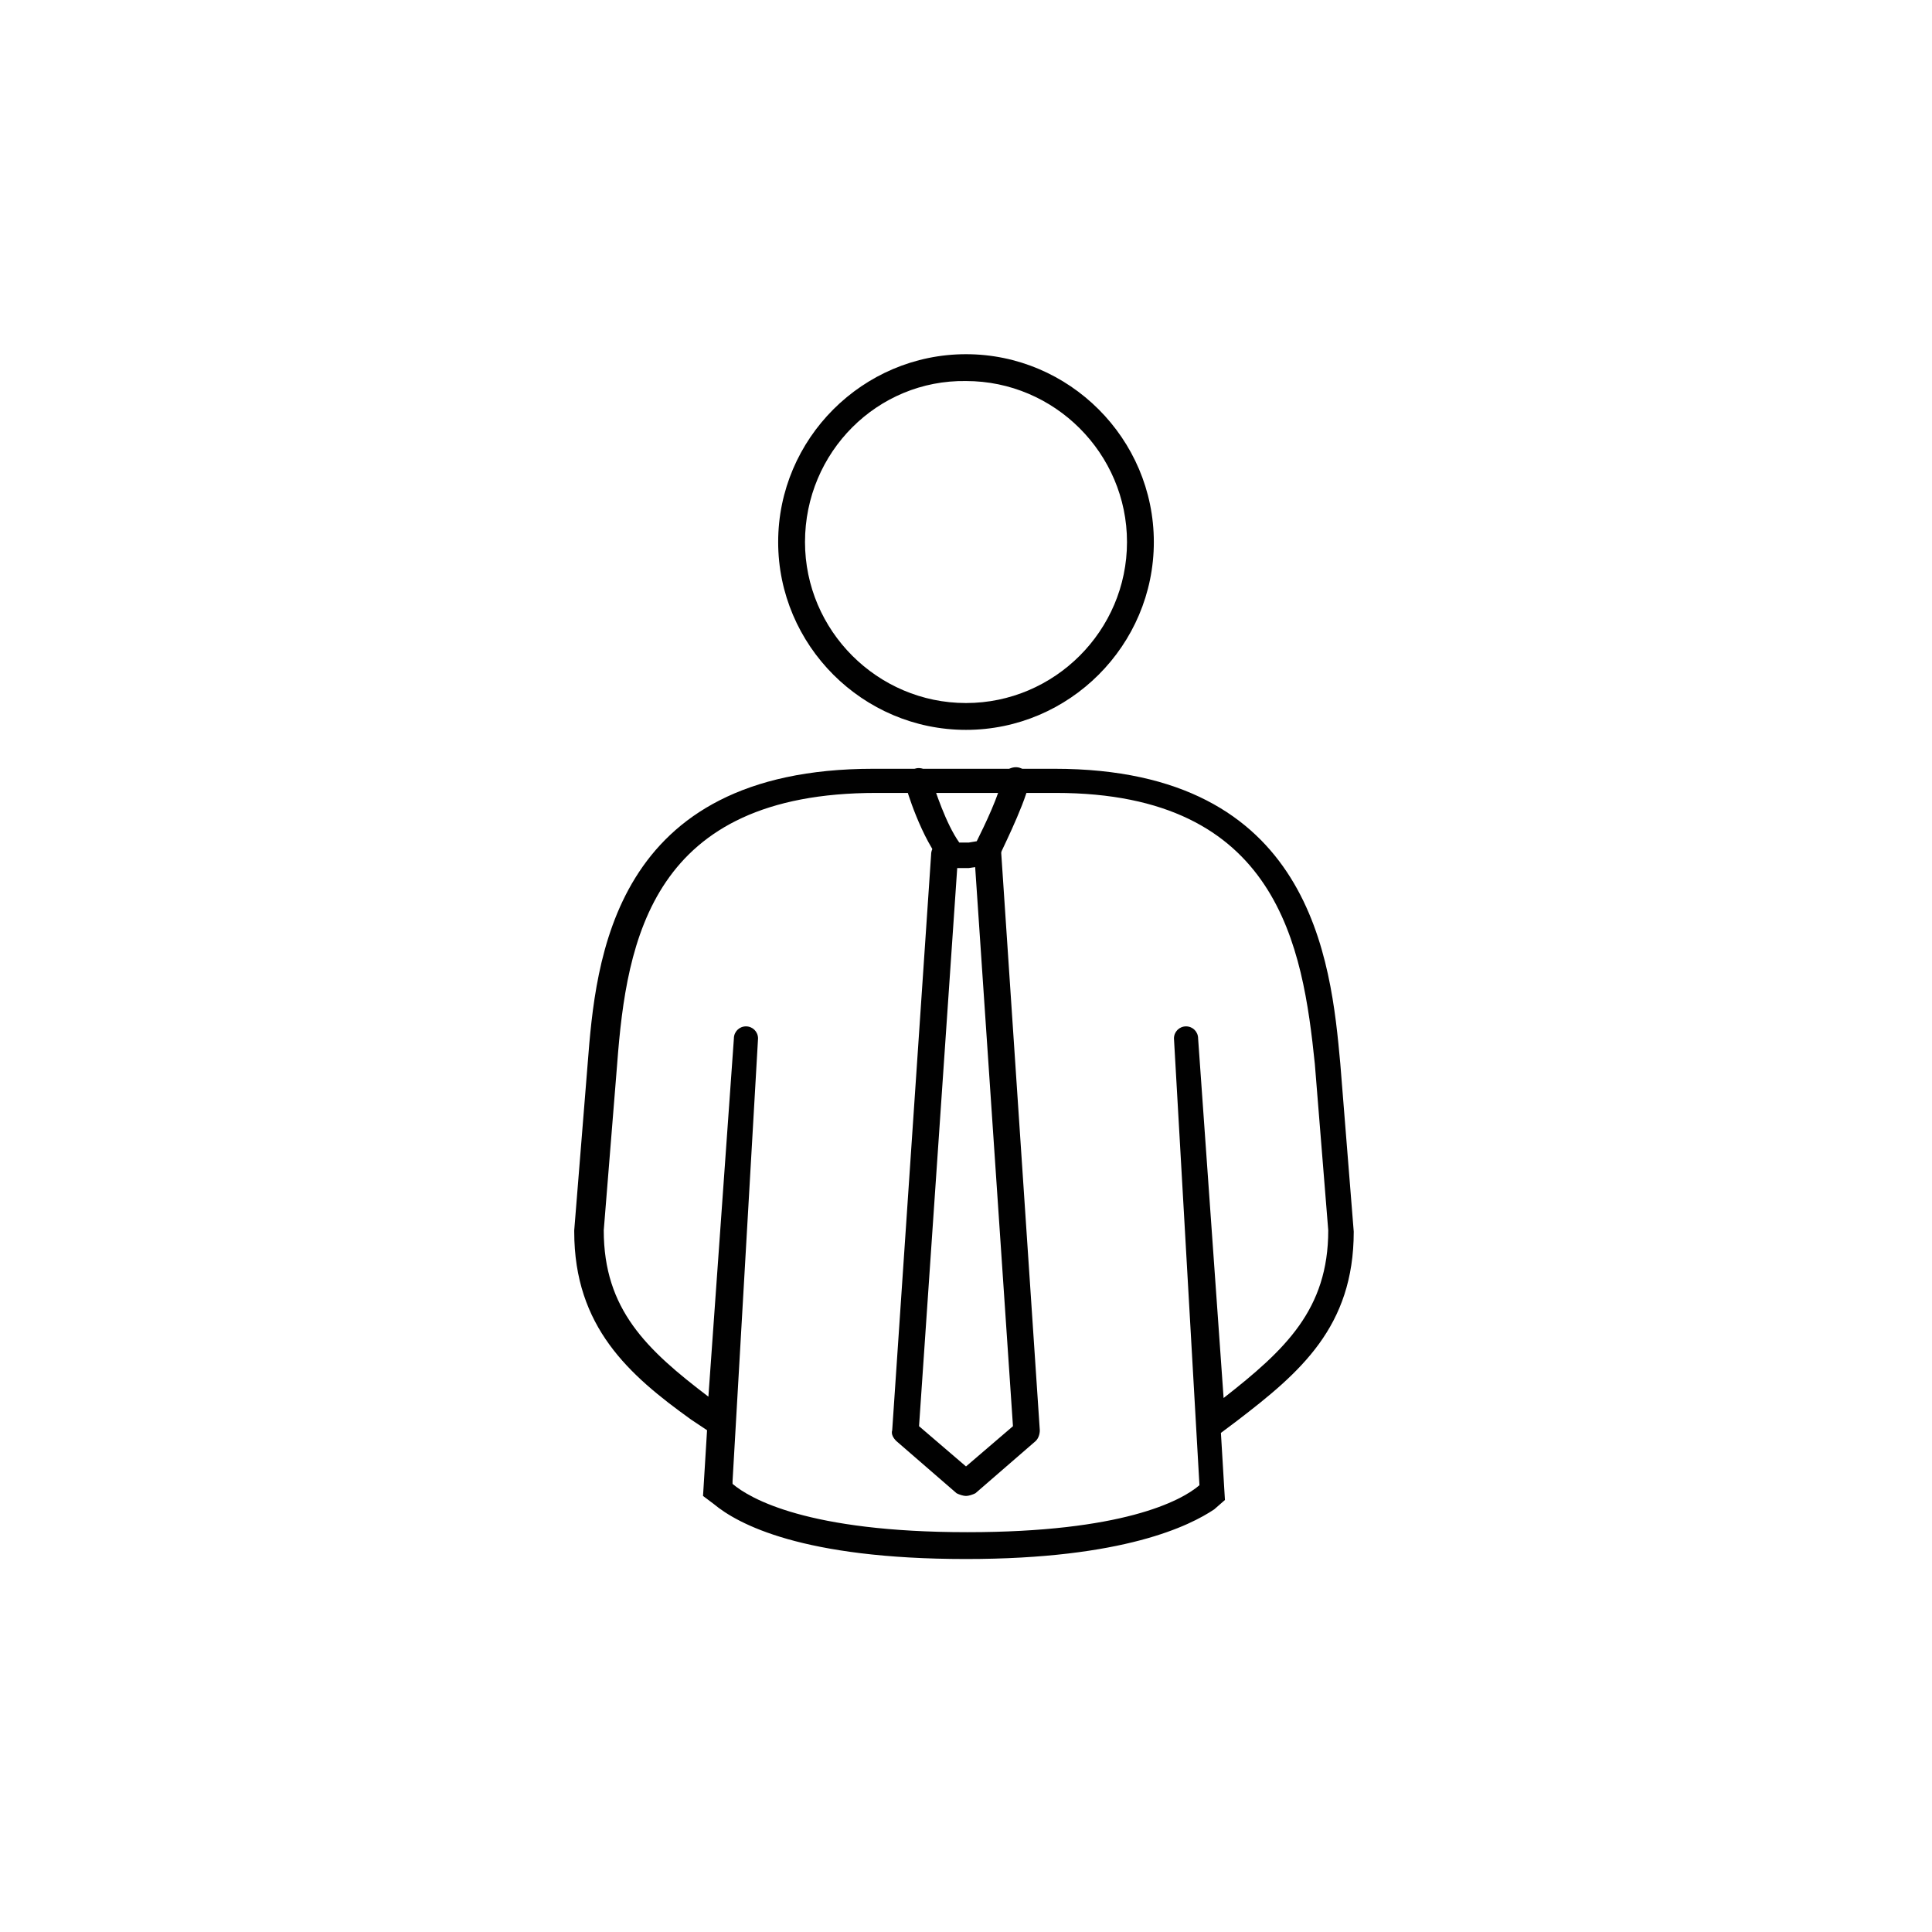 <?xml version="1.0" encoding="utf-8"?>
<!-- Generator: Adobe Illustrator 18.0.0, SVG Export Plug-In . SVG Version: 6.00 Build 0)  -->
<!DOCTYPE svg PUBLIC "-//W3C//DTD SVG 1.1//EN" "http://www.w3.org/Graphics/SVG/1.1/DTD/svg11.dtd">
<svg version="1.1" id="Layer_1" xmlns="http://www.w3.org/2000/svg" xmlns:xlink="http://www.w3.org/1999/xlink" x="0px" y="0px"
	 width="144px" height="144px" viewBox="0 0 144 144" enable-background="new 0 0 144 144" xml:space="preserve">
<g>
	<path fill="#010101" d="M72,116.2c-12.2,0-17-2.6-18.8-4.1l-0.8-0.6l0.3-4.9l-1.2-0.8c-4.6-3.3-8.7-6.9-8.7-14v-0.1l1-12.4
		c0.6-7.7,1.8-22,21.3-22h13.5c19.2,0,20.6,14.3,21.3,22l1,12.5c0,7.1-4,10.5-8.7,14.1l-1.2,0.9l0.3,5l-0.8,0.7
		C88.7,113.7,83.8,116.2,72,116.2z M72,54.4c-7.7,0-14-6.3-14-14c0-7.7,6.3-14,14-14c7.7,0,14,6.3,14,14C86,48.1,79.7,54.4,72,54.4z
		 M60,40.4c0,6.6,5.4,12,12,12c6.6,0,12-5.4,12-12c0-6.6-5.4-12-12-12C65.4,28.3,60,33.7,60,40.4z M99,91.7l-1-12.4
		c-0.9-8.7-2.7-20.2-19.3-20.2H65.3C48.6,59.1,46.7,70,46,79.3l-1,12.4c0,5.9,3.2,8.9,7.8,12.4l1.9-26.7c0-0.5,0.4-0.9,0.9-0.9
		c0.5,0,0.9,0.4,0.9,0.9l-1.9,33c0,0.1,0,0.2,0,0.2c1.3,1.1,5.6,3.6,17.5,3.6c11.5,0,15.9-2.3,17.3-3.5l-1.9-33.3
		c0-0.5,0.4-0.9,0.9-0.9c0.5,0,0.9,0.4,0.9,0.9l1.9,26.8C95.8,100.6,99,97.6,99,91.7L99,91.7L99,91.7z"/>
	<g>
		<path fill="#010101" d="M72.2,64.7C72.2,64.7,72.2,64.7,72.2,64.7l-1.2,0c-0.3,0-0.5-0.1-0.7-0.3c-1.6-1.8-2.8-5.7-2.8-5.9
			c-0.2-0.5,0.2-1.1,0.7-1.2c0.5-0.2,1.1,0.2,1.2,0.7c0.3,0.9,1.1,3.4,2.1,4.8l0.7,0l0.6-0.1c0.6-1.2,1.7-3.5,1.9-4.7
			c0.1-0.5,0.6-0.9,1.2-0.8c0.5,0.1,0.9,0.6,0.8,1.2c-0.4,1.8-2.3,5.5-2.3,5.6c-0.2,0.3-0.5,0.5-0.8,0.5L72.2,64.7
			C72.2,64.7,72.2,64.7,72.2,64.7z"/>
		<path fill="#010101" d="M72,111.5c-0.2,0-0.5-0.1-0.7-0.2l-4.5-3.9c-0.2-0.2-0.4-0.5-0.3-0.8l2.9-42.9c0-0.6,0.5-1,1.1-0.9
			c0.5,0,1,0.5,0.9,1.1l-2.9,42.4l3.5,3l3.5-3l-2.9-42.9c0-0.6,0.4-1,0.9-1.1c0.6,0,1,0.4,1.1,0.9l2.9,43.4c0,0.3-0.1,0.6-0.3,0.8
			l-4.5,3.9C72.5,111.4,72.2,111.5,72,111.5z"/>
	</g>
</g>
</svg>
